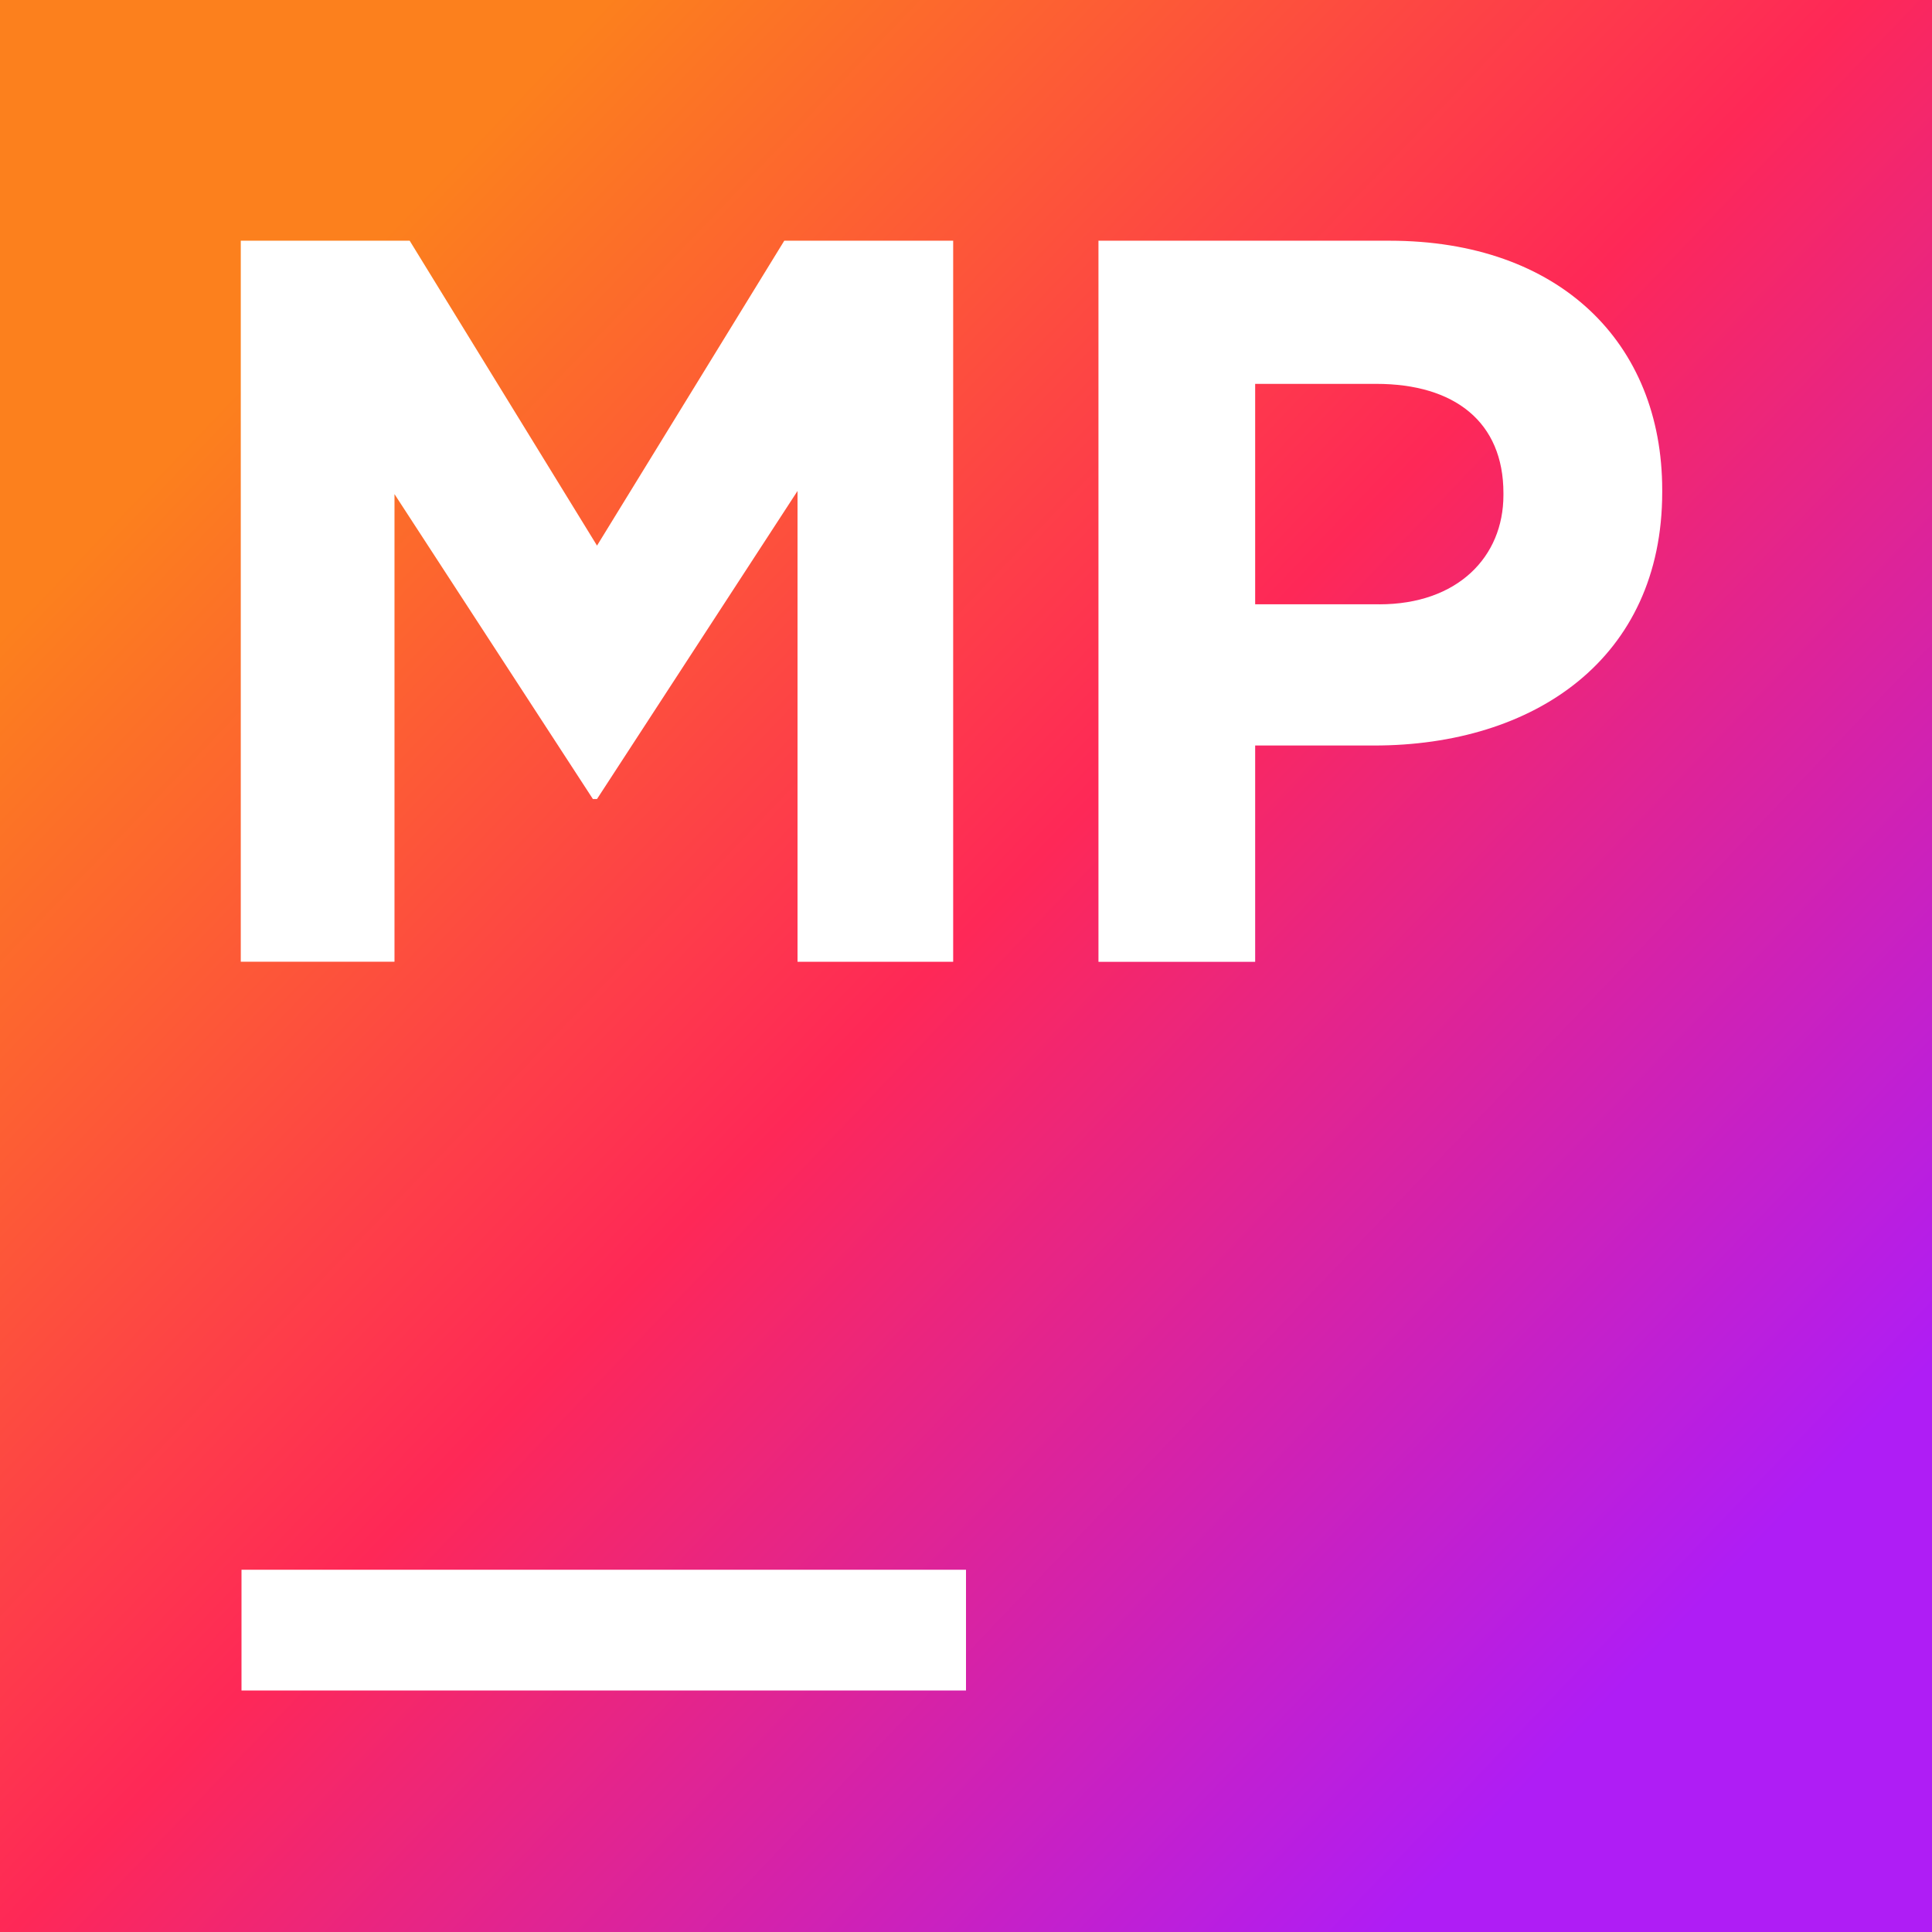 <svg xmlns="http://www.w3.org/2000/svg" width="64" height="64" fill="none" viewBox="0 0 64 64">
  <rect x="0" y="0" width="64" height="64" fill="#333333" stroke="none"/>
  <defs>
    <linearGradient id="b" x1="7.514" x2="60.939" y1="8.594" y2="59.662" gradientUnits="userSpaceOnUse">
      <stop offset=".043" stop-color="#FC801D"/>
      <stop offset=".448" stop-color="#FE2857"/>
      <stop offset=".895" stop-color="#AF1DF5"/>
    </linearGradient>
    <clipPath id="a">
      <path fill="#fff" d="M0 0h64v64H0z"/>
    </clipPath>
  </defs>
  <g clip-path="url(#a)">
    <path fill="url(#b)" d="M64 0H0v64h64V0Z"/>
    <path fill="#fff" d="M32 52H8v4h24v-4Z"/>
    <path fill="#fff" d="M7.976 7.974h5.595l6.206 10.1 6.203-10.1h5.595V31.86h-5.156v-15.596l-6.642 10.204h-.137l-6.572-10.1v15.491H7.976L7.976 7.974Z"/>
    <path fill="#fff" d="M36.388 7.974h9.64c5.63 0 9.035 3.379 9.035 8.259v.067c0 5.528-4.249 8.396-9.541 8.396h-3.943v7.165h-5.191V7.974Zm9.303 12.045c2.594 0 4.112-1.57 4.112-3.618v-.067c0-2.356-1.617-3.618-4.214-3.618h-4.01v7.302h4.112Z"/>
  </g>
</svg>
